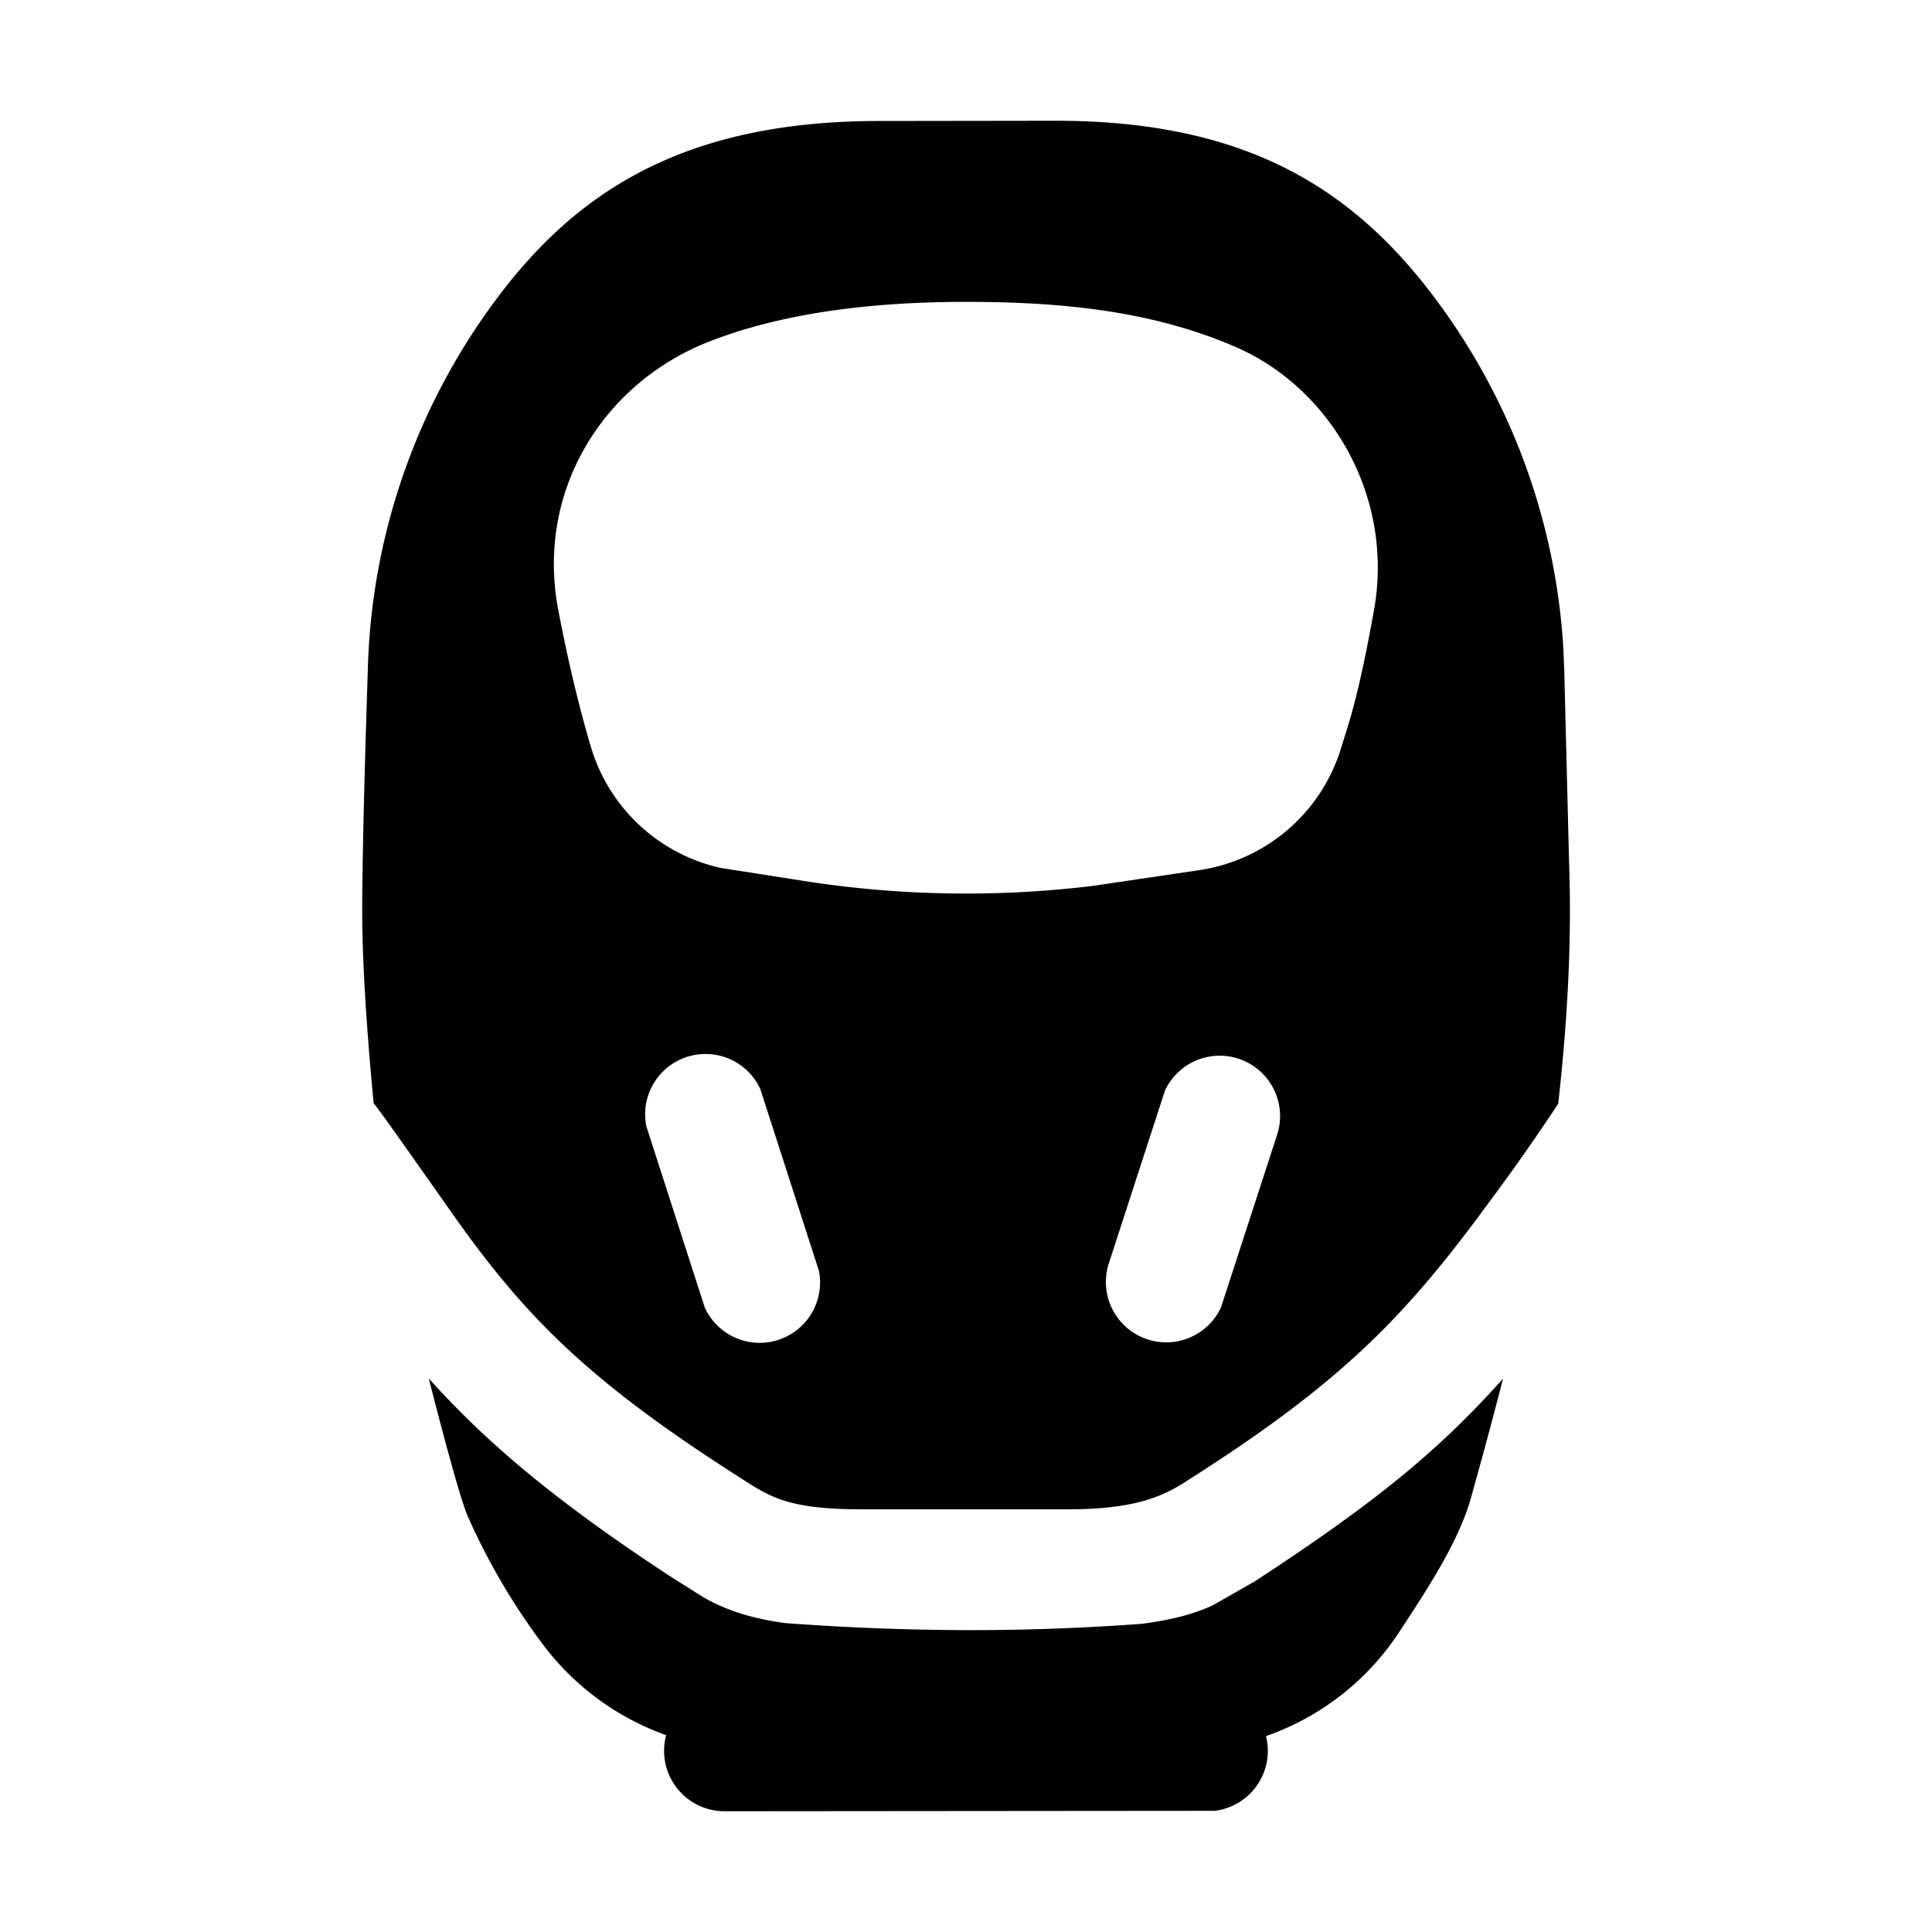 <svg id="icon" height="32" viewBox="0 0 32 32" width="32" xmlns="http://www.w3.org/2000/svg"><path d="m7.101 22.83c.991 1.106 2.167 2.075 3.986 3.27l.57.36c.38.213.778.344 1.343.423a42.03 42.03 0 0 0 3 .117c.968.002 1.936-.033 2.905-.104.484-.061.848-.156 1.175-.303l.702-.4c2.037-1.331 3.057-2.18 4.113-3.358a88.927 88.927 0 0 1 -.548 2.032c-.205.676-.652 1.376-1.182 2.18a4.343 4.343 0 0 1 -2.196 1.708 1 1 0 0 1 -.853 1.238l-8.116.007a1 1 0 0 1 -.966-1.26 4.4 4.4 0 0 1 -2.02-1.474 10.859 10.859 0 0 1 -1.264-2.146c-.103-.238-.32-1.002-.649-2.292zm10.385-20.83c3.086 0 4.872 1.074 6.252 2.9a10.727 10.727 0 0 1 2.155 5.826l.016.373.082 3.266c.04 1.163-.02 2.468-.182 3.916a34.97 34.97 0 0 1 -1.203 1.71c-1.337 1.819-2.388 2.897-4.805 4.446-.394.252-.794.562-2.106.562h-3.42c-1.275 0-1.544-.222-2.076-.562-2.515-1.608-3.55-2.687-4.748-4.394-.8-1.138-1.22-1.728-1.262-1.77-.127-1.33-.19-2.397-.19-3.202.002-.805.033-2.129.093-3.972.056-2.24.815-4.407 2.17-6.199 1.331-1.76 3.116-2.9 6.318-2.896zm-4.892 16.04a1 1 0 0 0 -1.89.61l.97 3.009a1 1 0 0 0 1.89-.61l-.97-3.008zm6.7.027-.932 2.87a1 1 0 0 0 1.86.722l.933-2.87a1 1 0 0 0 -1.861-.722zm-3.294-13.067c-1.726 0-3.15.222-4.272.665-1.716.677-2.864 2.448-2.48 4.445.21 1.1.42 1.861.54 2.264a2.902 2.902 0 0 0 2.151 2.002l1.445.226c1.56.238 3.146.261 4.711.072l1.779-.263a2.902 2.902 0 0 0 2.344-2.038c.118-.391.271-.774.54-2.27.337-1.88-.72-3.675-2.29-4.355-1.377-.598-2.87-.748-4.468-.748z" fill="#282D37" style="fill: currentColor;fill: currentColor" fill-rule="evenodd"/></svg>
